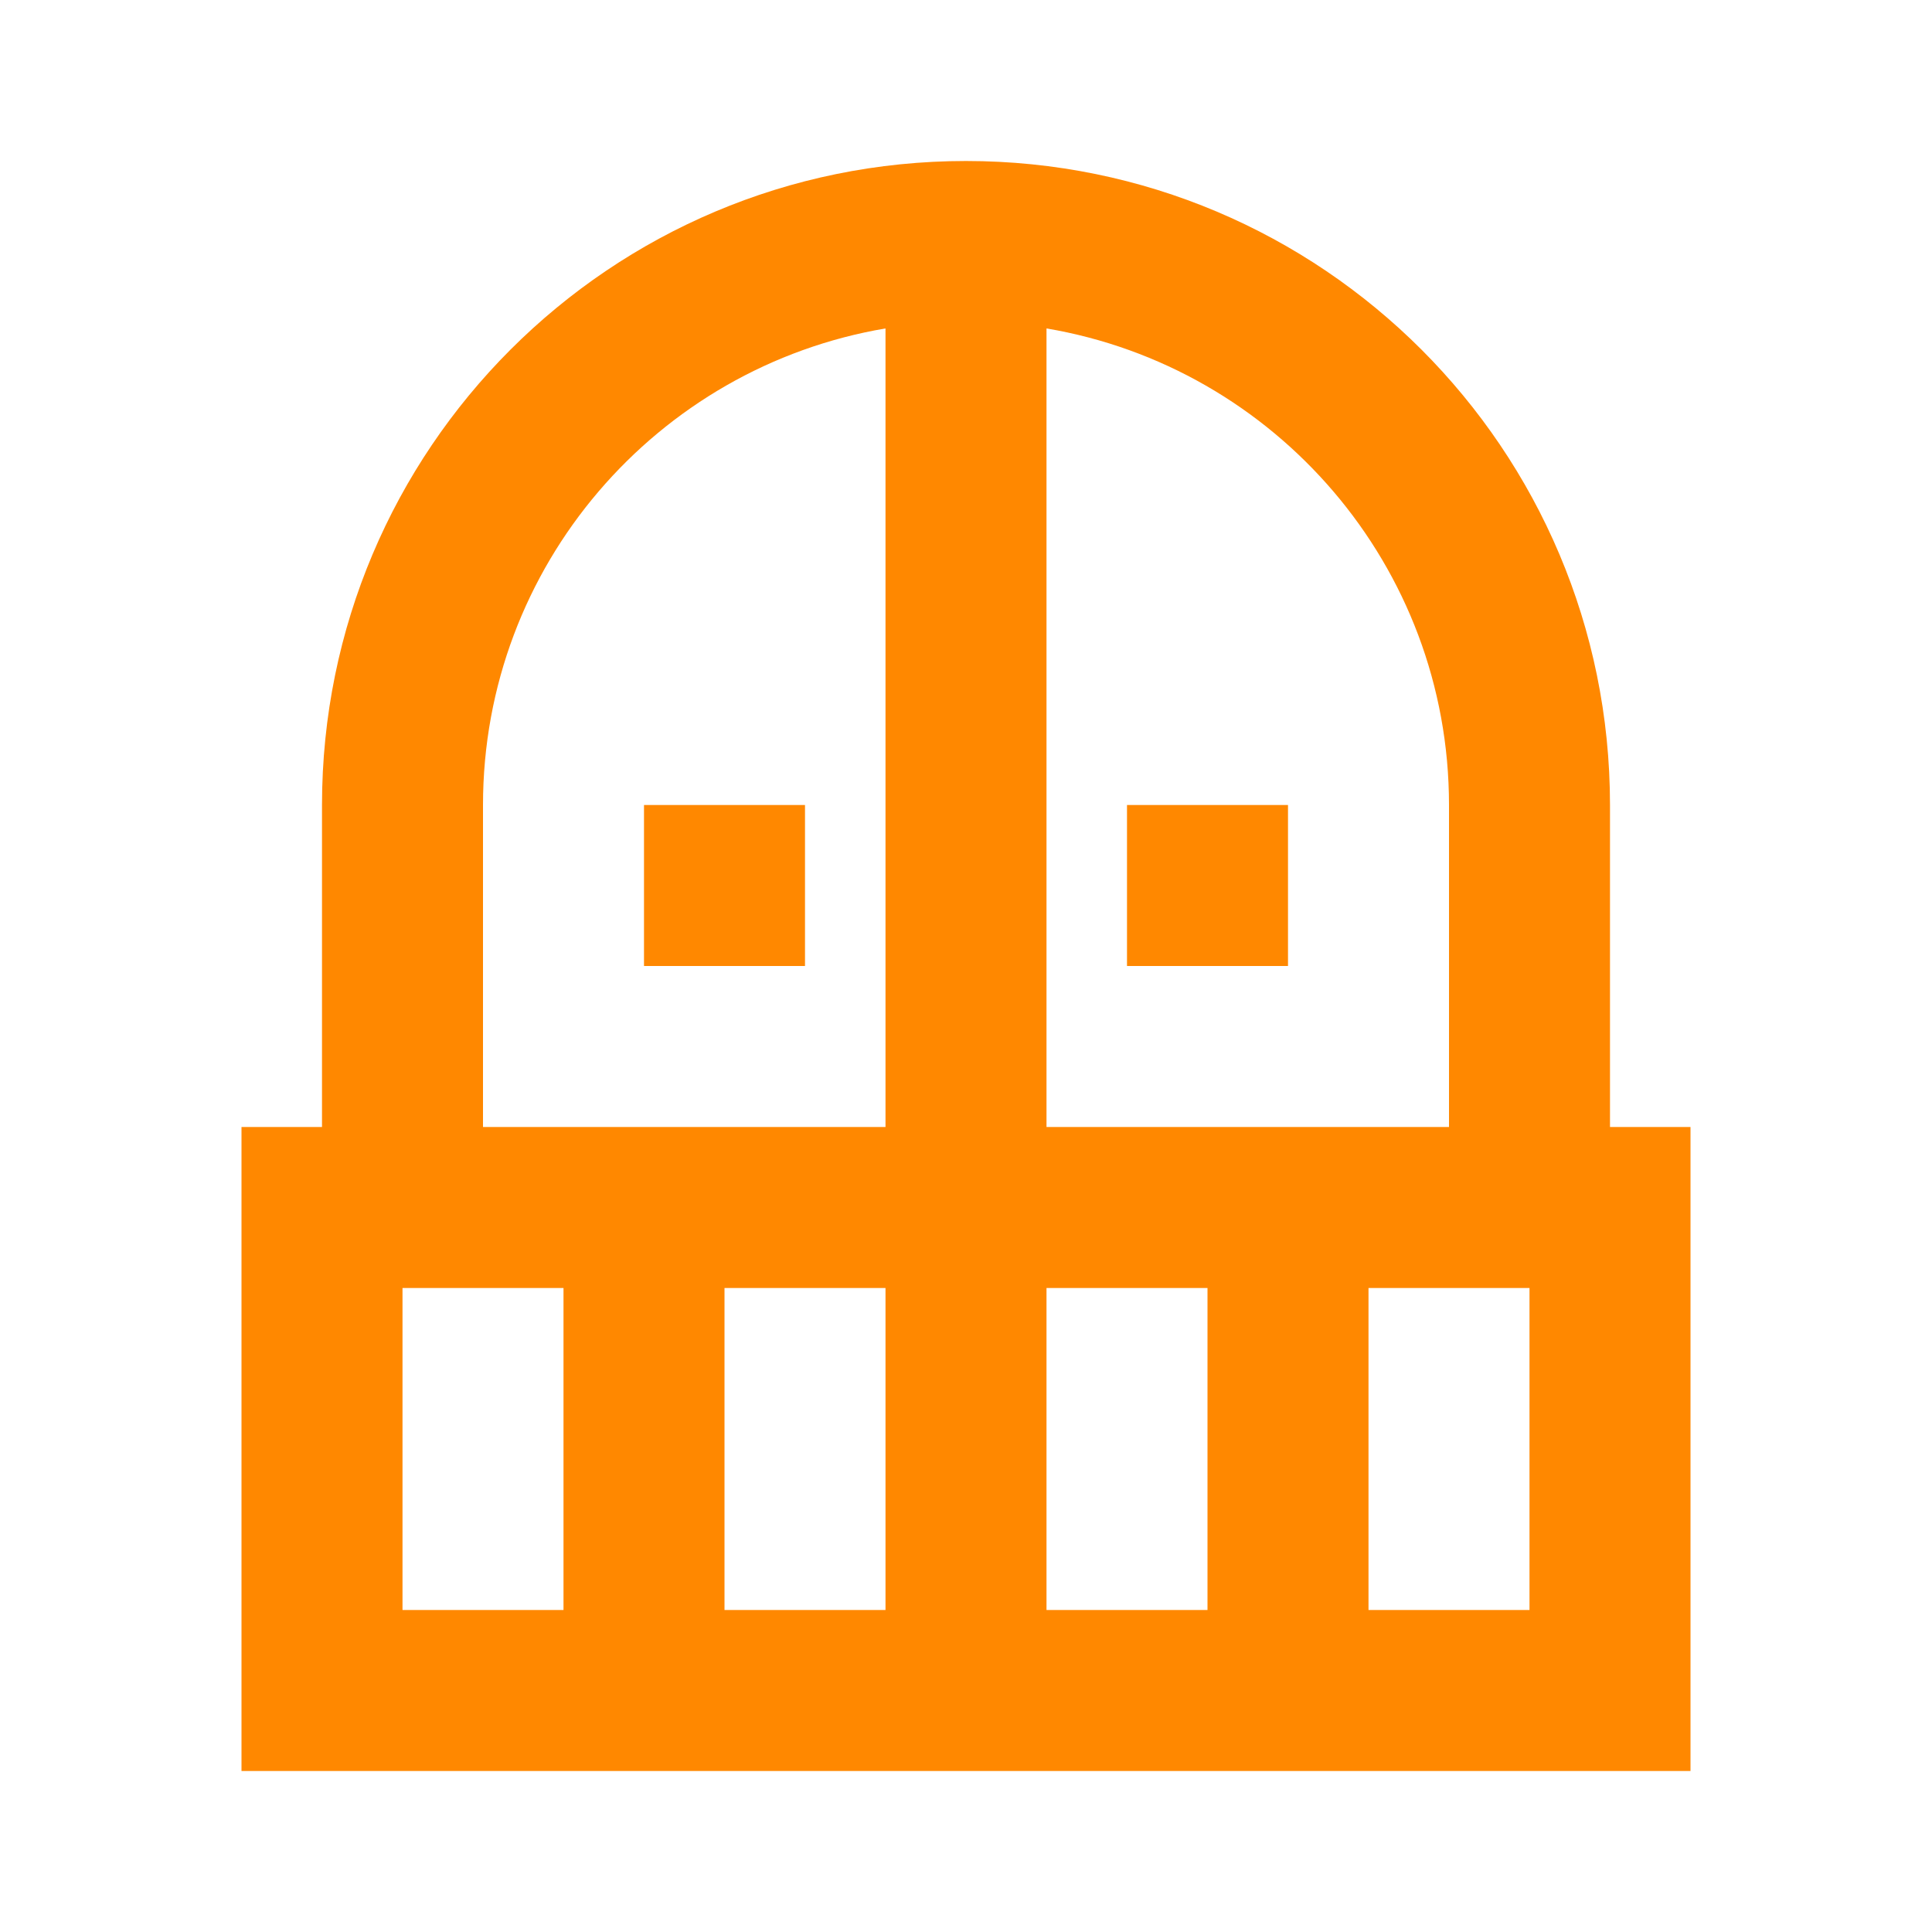 <svg width="24" height="24" viewBox="0 0 24 24" fill="none" xmlns="http://www.w3.org/2000/svg">
<path d="M10 10V12H8V10H10ZM16 12V10H14V12H16ZM21 14V22H3V14H4V10C4 5.58 7.58 2 12 2C16.42 2 20 5.58 20 10V14H21ZM7 16H5V20H7V16ZM11 16H9V20H11V16ZM11 4.08C8.16 4.56 6 7.03 6 10V14H11V4.08ZM13 14H18V10C18 7.03 15.84 4.56 13 4.08V14ZM15 16H13V20H15V16ZM19 16H17V20H19V16Z" fill="#FF8800"/>
</svg>
